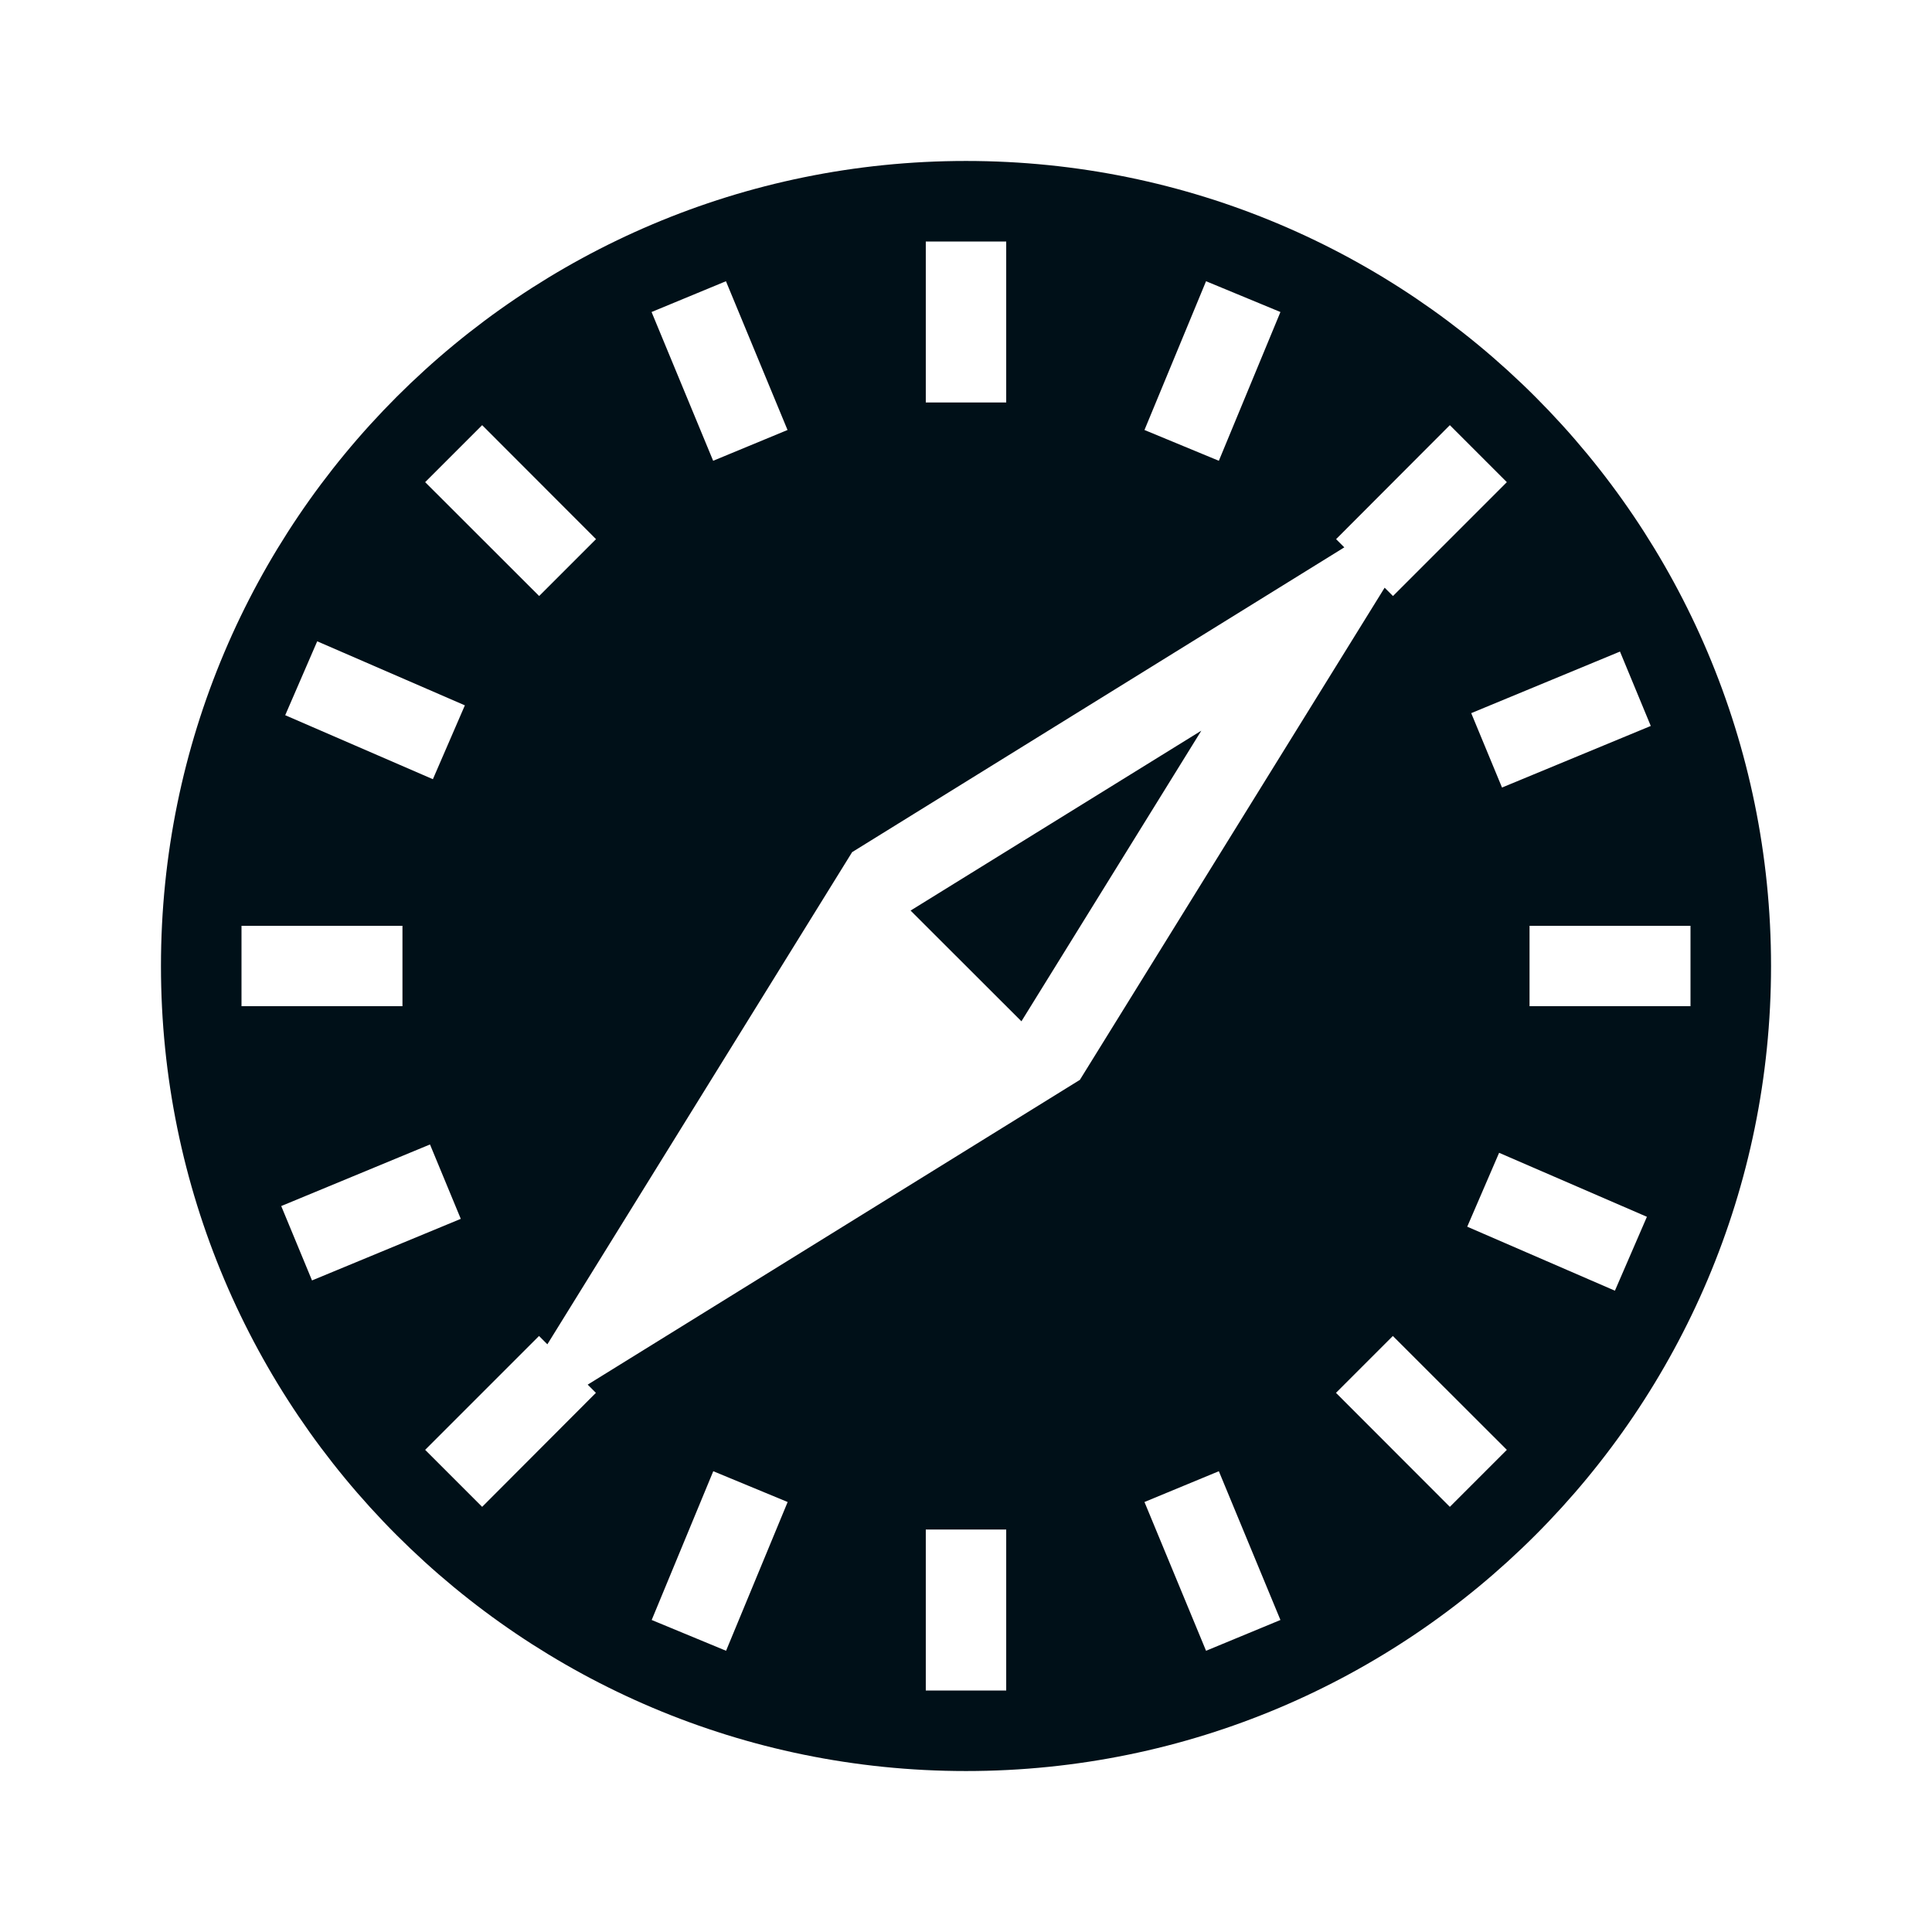 <svg width="16" height="16" viewBox="0 0 16 16" fill="none" xmlns="http://www.w3.org/2000/svg">
<path d="M11.133 4.533L7.057 7.057L4.533 11.133L4.464 11.064L3.521 12.007L3.993 12.479L4.935 11.535L4.867 11.467L8.943 8.943L11.467 4.867L11.536 4.936L12.479 3.993L12.007 3.521L11.065 4.465L11.134 4.534L11.133 4.533ZM8 14.667C4.318 14.667 1.333 11.682 1.333 8C1.333 4.318 4.318 1.333 8 1.333C11.682 1.333 14.667 4.318 14.667 8C14.667 11.682 11.682 14.667 8 14.667ZM7.667 2V3.333H8.333V2H7.667ZM7.667 12.667V14H8.333V12.667H7.667ZM5.396 2.584L5.906 3.816L6.522 3.561L6.012 2.329L5.396 2.584ZM9.478 12.439L9.988 13.671L10.604 13.416L10.094 12.184L9.478 12.439ZM9.988 2.329L9.478 3.561L10.094 3.816L10.604 2.584L9.988 2.329ZM5.907 12.184L5.397 13.416L6.013 13.671L6.523 12.439L5.907 12.184ZM14 7.667H12.667V8.333H14V7.667ZM3.333 7.667H2V8.333H3.333V7.667ZM13.639 10.077L12.415 9.547L12.151 10.159L13.374 10.689L13.639 10.077ZM3.849 5.841L2.627 5.311L2.362 5.923L3.585 6.453L3.85 5.841H3.849ZM13.416 5.396L12.184 5.906L12.439 6.522L13.671 6.012L13.416 5.396ZM3.561 9.478L2.329 9.988L2.584 10.604L3.816 10.094L3.561 9.478ZM12.479 12.007L11.535 11.064L11.064 11.535L12.007 12.479L12.479 12.007ZM4.936 4.465L3.993 3.521L3.521 3.993L4.465 4.936L4.936 4.465ZM7.541 7.541L9.949 6.051L8.459 8.458L7.541 7.541Z" fill="#001018"/>
</svg>
